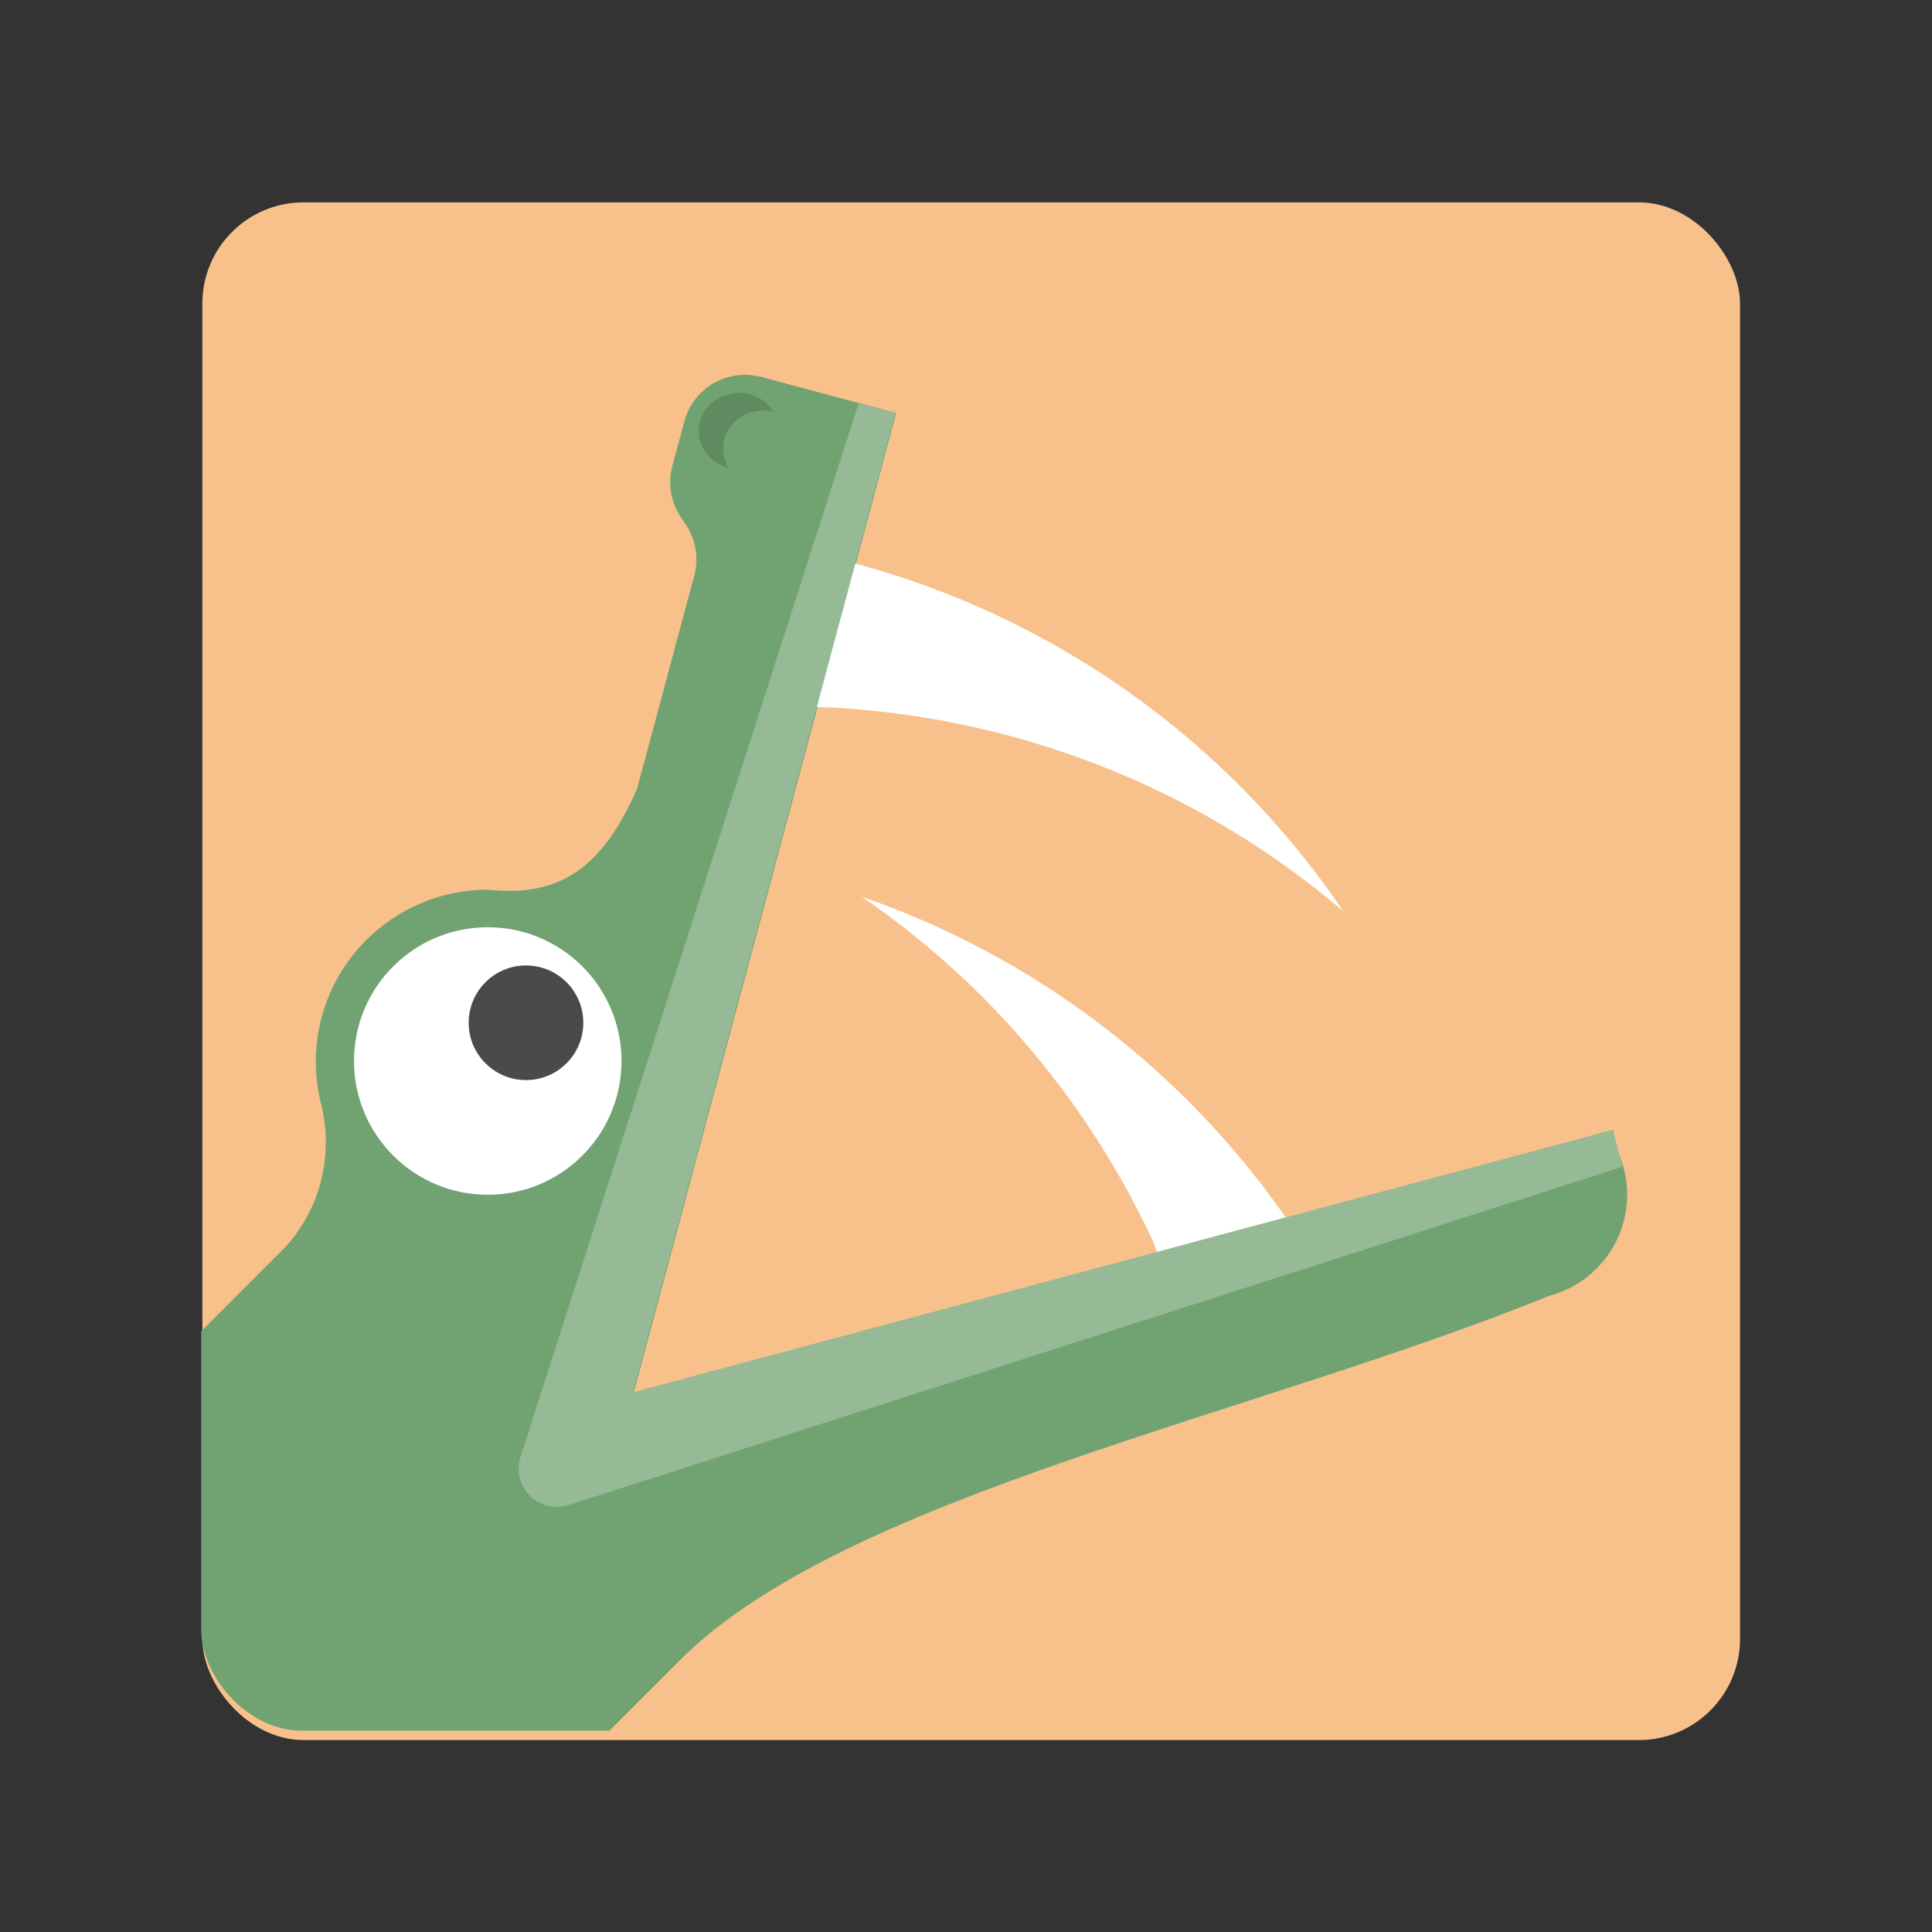 <?xml version="1.0" encoding="UTF-8" standalone="no"?>
<svg
   width="192"
   height="192"
   version="1.1"
   viewBox="0 0 50.8 50.8"
   id="svg7780"
   sodipodi:docname="alligator.svg"
   xml:space="preserve"
   inkscape:version="1.2.1 (9c6d41e410, 2022-07-14)"
   inkscape:export-filename="alligator.png"
   inkscape:export-xdpi="384"
   inkscape:export-ydpi="384"
   xmlns:inkscape="http://www.inkscape.org/namespaces/inkscape"
   xmlns:sodipodi="http://sodipodi.sourceforge.net/DTD/sodipodi-0.dtd"
   xmlns="http://www.w3.org/2000/svg"
   xmlns:svg="http://www.w3.org/2000/svg"><rect x="0" y="0" width="50.8" height="50.8" fill="#333333" stroke="none"/><defs
     id="defs7784"><linearGradient
       id="linearGradient7792"
       inkscape:swatch="solid"><stop
         style="stop-color:#71a372;stop-opacity:1;"
         offset="0"
         id="stop7790" /></linearGradient><style
       id="style7903">
            .a {
                fill: none;
                stroke: #b1b5bd;
                stroke-linecap: round;
                stroke-linejoin: round;
                isolation: isolate;
                opacity :0.63;
            }
        </style><linearGradient
       id="linearGradient3038"
       x1="25"
       x2="25"
       y1="3"
       y2="42.605"
       gradientTransform="matrix(1.005,0,0,1.005,1.27,1.27)"
       gradientUnits="userSpaceOnUse"><stop
         stop-color="#f39c1f"
         offset="0"
         id="stop387" /><stop
         stop-color="#f67400"
         offset="1"
         id="stop389" /></linearGradient><linearGradient
       id="linearGradient1006"
       x1="4.841"
       x2="9.417"
       y1="5.997"
       y2="10.573"
       gradientUnits="userSpaceOnUse"
       gradientTransform="matrix(3.8,0,0,3.8,1.27,1.27)"><stop
         offset="0"
         id="stop392" /><stop
         stop-color="#05221c"
         stop-opacity="0"
         offset="1"
         id="stop394" /></linearGradient><linearGradient
       id="linearGradient1078"
       x1="19.17"
       x2="19.17"
       y1="43"
       y2="1.831"
       gradientTransform="matrix(1.005,0,0,1.005,1.273,1.27)"
       gradientUnits="userSpaceOnUse"><stop
         stop-color="#16a085"
         offset="0"
         id="stop397" /><stop
         stop-color="#1cdc9a"
         offset="1"
         id="stop399" /></linearGradient><linearGradient
       id="linearGradient1087"
       x1="19.17"
       x2="40.893"
       y1="43"
       y2="-13.595"
       gradientUnits="userSpaceOnUse"
       gradientTransform="matrix(1.005,0,0,1.005,1.27,1.27)"><stop
         stop-color="#1abc9c"
         offset="0"
         id="stop402"
         style="stop-color:#71a372;stop-opacity:1;" /><stop
         stop-color="#eff0f1"
         offset="1"
         id="stop404" /></linearGradient><radialGradient
       id="radialGradient886"
       cx="19.473"
       cy="10.657"
       r="0.981"
       gradientTransform="matrix(2.766,0,0,2.769,-33.98,-17.805)"
       gradientUnits="userSpaceOnUse"><stop
         stop-color="#16a085"
         offset="0"
         id="stop407" /><stop
         stop-color="#16a085"
         stop-opacity="0"
         offset="1"
         id="stop409" /></radialGradient><clipPath
       clipPathUnits="userSpaceOnUse"
       id="clipPath1066"><path
         d="M 4.848,2.26 C 4.645,2.247 4.455,2.378 4.401,2.582 L 4.318,2.891 C 4.281,3.029 4.315,3.168 4.397,3.272 l -0.002,0.001 c 0.079,0.103 0.111,0.239 0.075,0.375 -1.323e-4,5.014e-4 1.392e-4,0.001 0,0.002 l -0.017,0.061 -0.005,0.017 -0.297,1.109 -0.009,0.033 -0.069,0.256 c -0.238,0.537 -0.525,0.751 -1.031,0.696 -0.658,0 -1.191,0.533 -1.191,1.191 2.89e-5,0.109 0.015,0.217 0.044,0.322 0.072,0.332 -0.01,0.688 -0.252,0.957 L 1.058,8.877 v 2.765 h 2.824 l 0.491,-0.491 c 1.135,-1.134 3.964,-1.688 6.014,-2.519 0.388,-0.104 0.617,-0.5 0.513,-0.888 -0.023,-0.085 -0.052,-0.134 -0.088,-0.16 l 0.02,-0.095 -0.699,0.188 h -0.002 L 4.05,9.305 4.139,8.974 4.408,7.97 5.305,4.625 5.73,3.035 5.867,2.524 5.356,2.387 c -0.002,-4.735e-4 -0.003,-5.779e-4 -0.005,-0.001 l -0.416,-0.112 -0.019,-0.005 -5.291e-4,0.002 c -0.023,-0.005 -0.045,-0.01 -0.068,-0.011 z"
         fill="url(#linearGradient1078)"
         style="display:inline;fill:#71a372;fill-opacity:1;stroke-width:0.07;paint-order:fill markers stroke"
         id="path1068"
         sodipodi:nodetypes="cccccccccccccccccccsccccccccccccccccccc"
         inkscape:label="alligator" /></clipPath></defs><sodipodi:namedview
     id="namedview7782"
     pagecolor="#ffffff"
     bordercolor="#999999"
     borderopacity="1"
     inkscape:showpageshadow="0"
     inkscape:pageopacity="0"
     inkscape:pagecheckerboard="0"
     inkscape:deskcolor="#d1d1d1"
     showgrid="false"
     inkscape:zoom="4"
     inkscape:cx="51"
     inkscape:cy="86.125"
     inkscape:window-width="1920"
     inkscape:window-height="1046"
     inkscape:window-x="0"
     inkscape:window-y="34"
     inkscape:window-maximized="1"
     inkscape:current-layer="g456" /><g
     id="g7927"
     transform="scale(0.265)"
     inkscape:label="template"
     style="display:none"><circle
       class="a"
       cx="96"
       cy="96"
       r="88"
       id="circle7909" /><circle
       class="a"
       cx="96"
       cy="96"
       r="36.5"
       id="circle7911" /><rect
       class="a"
       x="32"
       y="8"
       width="128"
       height="176"
       rx="10"
       id="rect7913" /><rect
       class="a"
       x="8"
       y="32"
       width="176"
       height="128"
       rx="10"
       id="rect7915" /></g><g
     stroke-width="0.265"
     id="g7778"
     inkscape:label="icon"
     transform="matrix(3.8,0,0,3.8,1.27,1.27)"><rect
       class="a"
       x="20"
       y="20"
       width="152"
       height="152"
       rx="10"
       id="rect7907"
       style="stroke:none;fill:#f8c18c;fill-opacity:1;opacity:1"
       transform="matrix(0.07,0,0,0.07,-0.334,-0.334)"
       inkscape:label="background" /><rect
       class="a"
       x="1.058"
       y="1.058"
       width="10.583"
       height="10.583"
       rx="0.696"
       id="rect7907-3"
       style="opacity:1;isolation:isolate;fill:#71a372;fill-opacity:1;stroke:none;stroke-width:0.018;stroke-linecap:round;stroke-linejoin:round"
       inkscape:label="alligator"
       clip-path="url(#clipPath1066)" /><g
       stroke-width="0.265"
       id="g456"
       transform="matrix(0.263,0,0,0.263,-0.334,-0.334)"><path
         id="path424"
         style="fill:#ffffff;fill-opacity:1;stroke-width:0.266;paint-order:fill markers stroke"
         d="m 22.675,23.593 c 0.107,0.073 0.213,0.148 0.318,0.223 0.089,0.063 0.178,0.128 0.266,0.192 0.002,0.001 0.004,0.003 0.006,0.004 0.039,0.029 0.078,0.058 0.117,0.087 0.079,0.059 0.158,0.118 0.236,0.178 0.099,0.076 0.198,0.153 0.296,0.23 0.003,0.003 0.007,0.005 0.01,0.008 0.004,0.003 0.009,0.007 0.013,0.01 0.074,0.059 0.147,0.119 0.221,0.178 0.014,0.011 0.028,0.023 0.042,0.034 0.035,0.029 0.07,0.058 0.105,0.087 0.05,0.041 0.099,0.083 0.149,0.125 0.035,0.029 0.069,0.058 0.103,0.088 0.002,0.002 0.004,0.003 0.006,0.005 0.077,0.066 0.154,0.133 0.23,0.2 0.006,0.006 0.013,0.011 0.019,0.017 0.01,0.009 0.02,0.018 0.03,0.027 0.076,0.067 0.152,0.135 0.227,0.204 0.009,0.008 0.017,0.015 0.026,0.023 0.001,0.001 0.002,0.002 0.004,0.003 0.011,0.01 0.021,0.02 0.032,0.029 0.075,0.069 0.149,0.138 0.223,0.207 0.009,0.009 0.019,0.017 0.028,0.026 0.007,0.006 0.013,0.012 0.02,0.019 0.071,0.067 0.141,0.135 0.211,0.203 0.004,0.004 0.009,0.009 0.013,0.013 0.03,0.029 0.059,0.057 0.088,0.086 0.047,0.046 0.093,0.092 0.14,0.138 0.082,0.083 0.164,0.166 0.245,0.25 0.005,0.005 0.009,0.01 0.014,0.014 10e-4,0.001 0.002,0.002 0.003,0.003 0.054,0.056 0.107,0.112 0.16,0.168 0.102,0.108 0.204,0.218 0.304,0.328 0.005,0.006 0.011,0.012 0.017,0.018 0.004,0.004 0.008,0.009 0.012,0.013 1.517,1.678 2.774,3.577 3.73,5.634 1.588,4.458 0.826,-2.138 0.852,0.069 l 2.636,-0.705 C 31.129,28.164 27.253,25.176 22.675,23.593 Z"
         sodipodi:nodetypes="csssssssssssssssscssscsscscccsscsssccccc" /><circle
         cx="12.832"
         cy="27.914"
         r="3.519"
         fill="#ffffff"
         style="stroke-width:1.005;paint-order:fill markers stroke"
         id="circle434" /><ellipse
         cx="13.838"
         cy="26.908"
         rx="1.508"
         ry="1.508"
         fill="#2c3e50"
         style="stroke-width:1.005;paint-order:fill markers stroke;fill:#4a4a4a;fill-opacity:1"
         id="ellipse436" /><path
         d="M 22.592,10.6 13.677,38.382 h 0.002 c -0.088,0.327 -0.004,0.677 0.222,0.929 0.253,0.281 0.642,0.397 1.007,0.298 v 0.004 l 27.78,-8.917 -0.259,-0.97 -25.772,6.904 6.906,-25.77 z"
         fill="url(#linearGradient1087)"
         style="fill:#71a372;stroke-width:0.266;paint-order:fill markers stroke;fill-opacity:1"
         id="path440"
         inkscape:label="lips" /><path
         d="M 22.592,10.6 13.677,38.382 h 0.002 c -0.088,0.327 -0.004,0.677 0.222,0.929 0.253,0.281 0.642,0.397 1.007,0.298 v 0.004 l 27.78,-8.917 -0.259,-0.97 -25.772,6.904 6.906,-25.77 z"
         fill="url(#linearGradient1087)"
         style="fill:#ffffff;stroke-width:0.266;paint-order:fill markers stroke;fill-opacity:1;opacity:0.25"
         id="path3406"
         inkscape:label="lip_highlight" /><path
         id="path448"
         style="stroke-width:0.266;paint-order:fill markers stroke;fill:#ffffff;fill-opacity:1"
         d="m 21.725,17.721 -0.235,0.876 c 5.086,0.186 9.971,2.062 13.852,5.379 -3.397,-4.683 -11.249,-6.036 -13.617,-6.255 z m 0.776,-2.896 -1.011,3.772 c 5.086,0.186 9.971,2.062 13.852,5.379 -3.077,-4.549 -7.662,-7.757 -12.841,-9.151 z" /><path
         d="m 19.441,10.336 a 1.06,1.005 0 0 0 -1.06,1.005 1.06,1.005 0 0 0 0.789,0.97 1.06,1.005 0 0 1 -0.147,-0.507 1.06,1.005 0 0 1 1.06,-1.005 1.06,1.005 0 0 1 0.271,0.035 1.06,1.005 0 0 0 -0.913,-0.499 z"
         fill="url(#radialGradient886)"
         style="fill:#000000;stroke-width:1.005;paint-order:fill markers stroke;fill-opacity:1;opacity:0.15"
         id="path452" /></g></g></svg>
